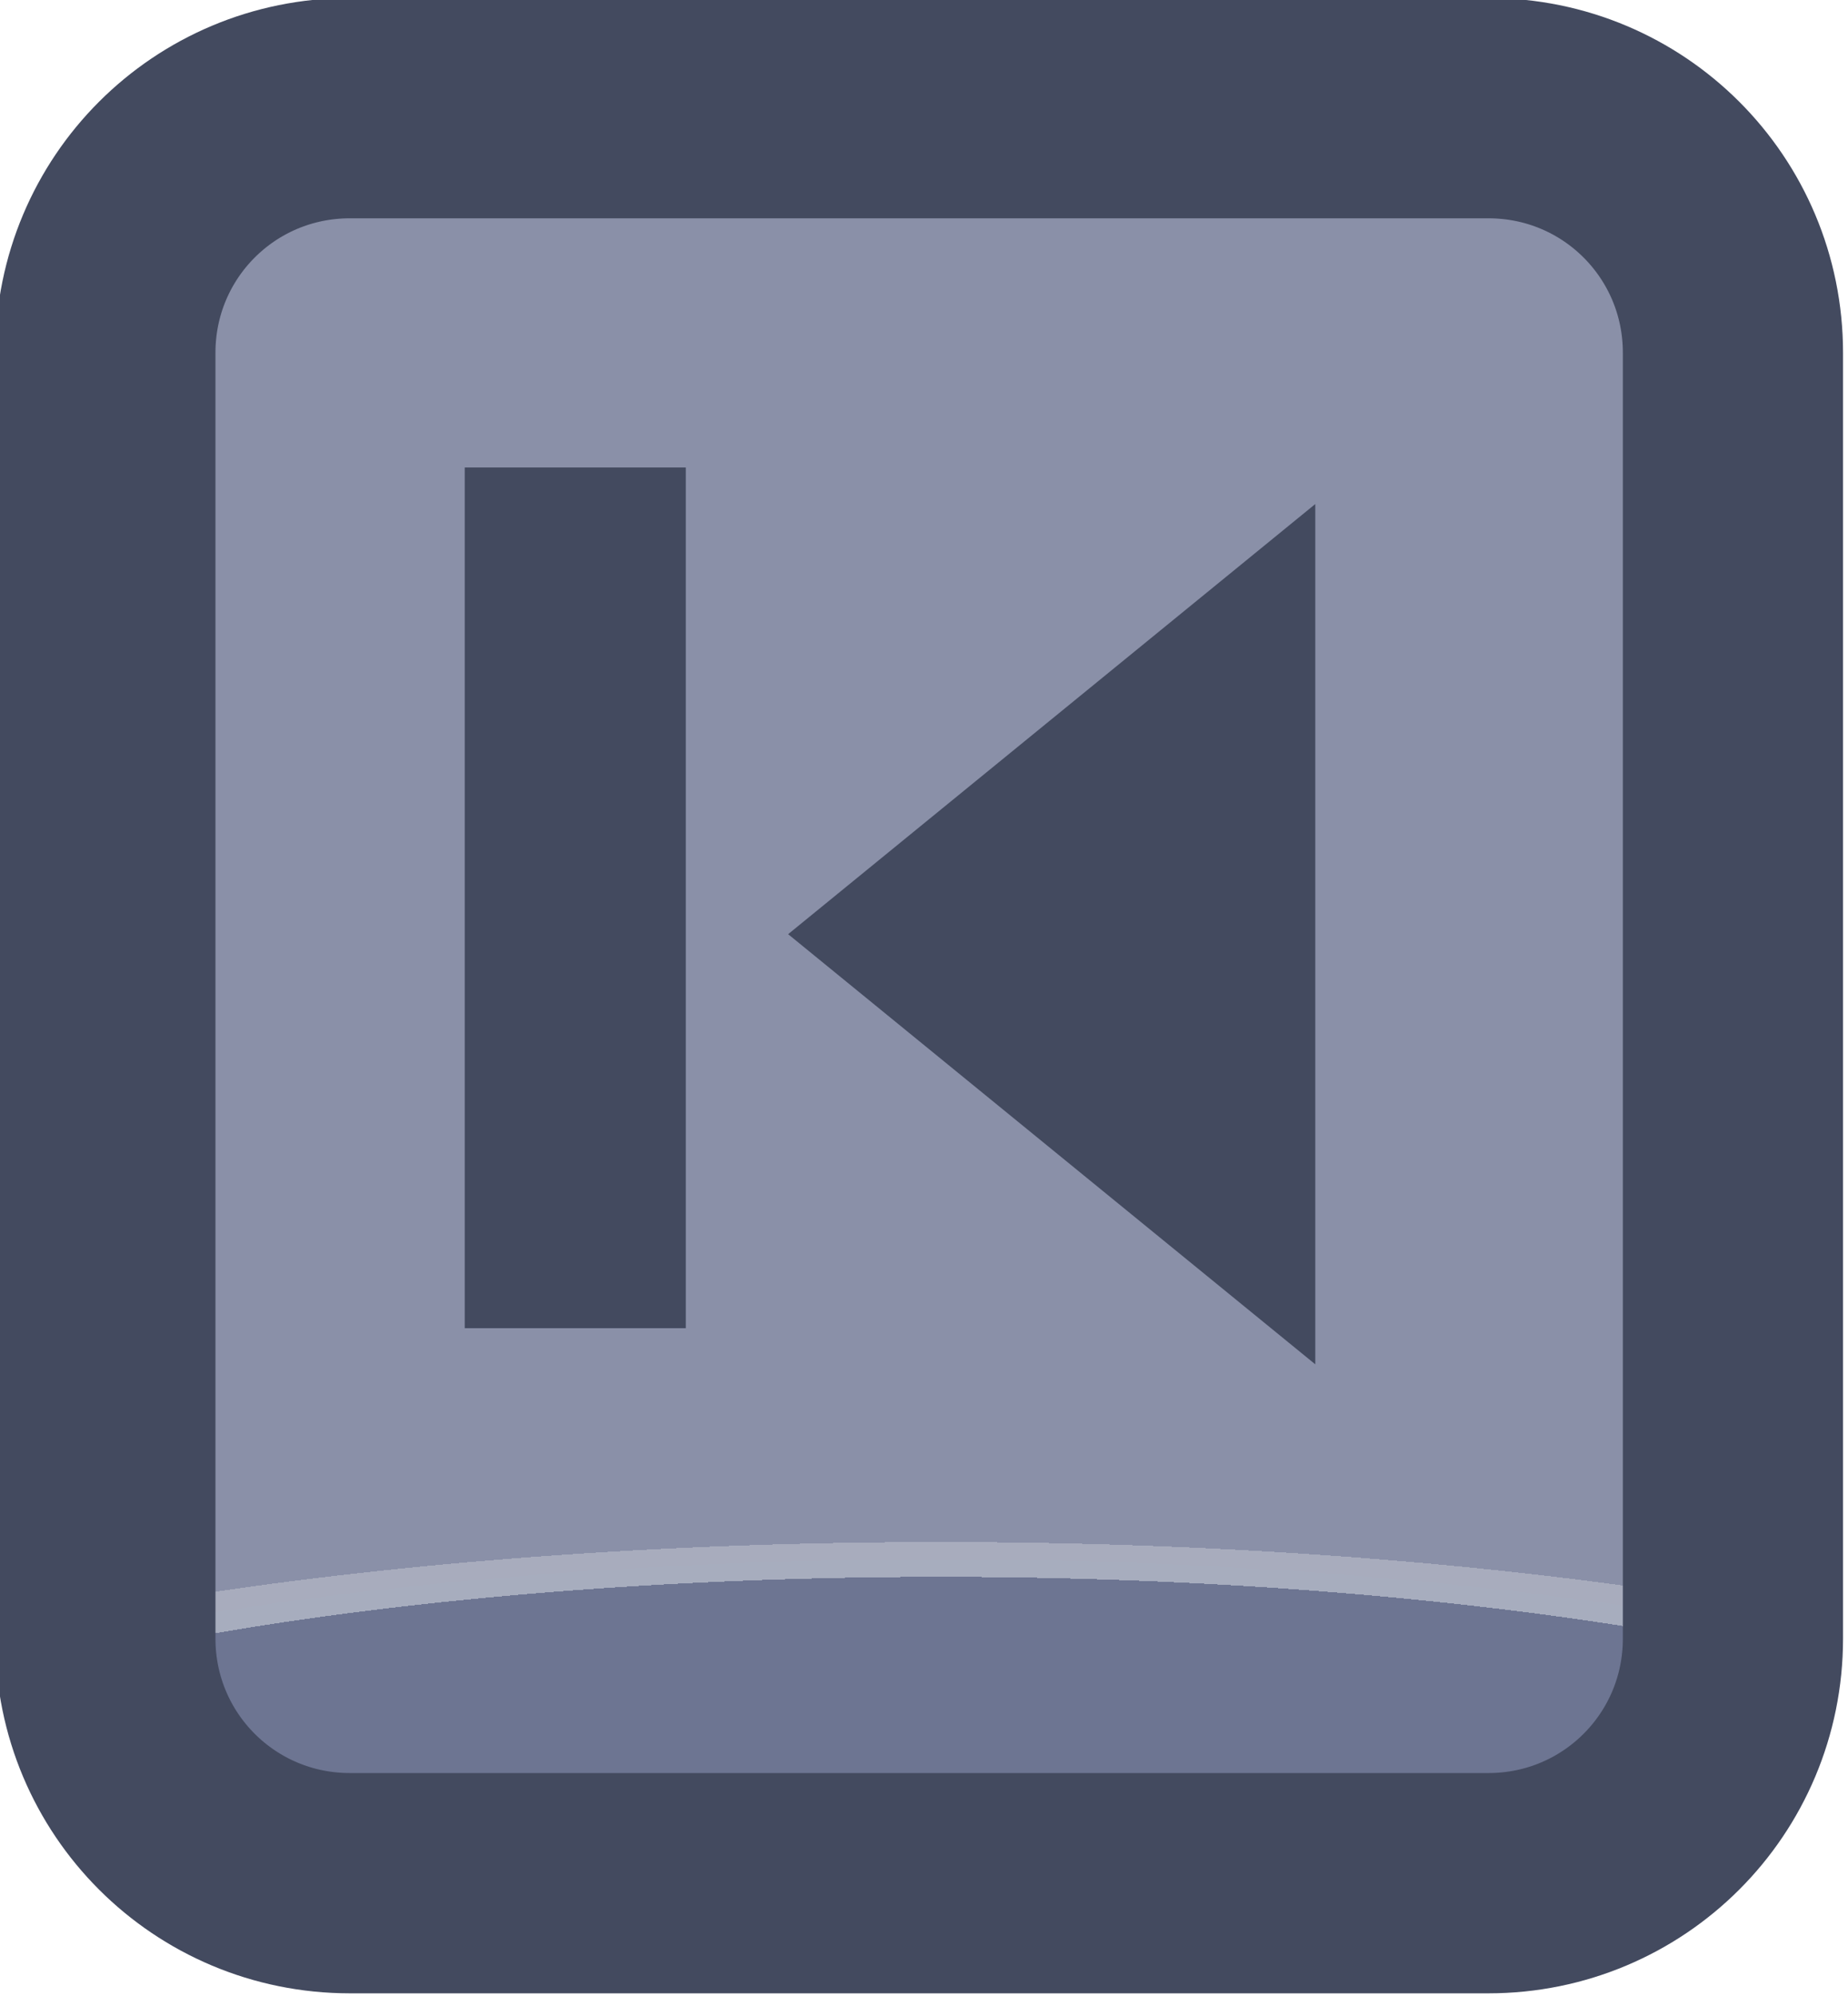 <?xml version="1.0" encoding="UTF-8" standalone="no"?>
<!-- Created with Inkscape (http://www.inkscape.org/) -->

<svg
   width="37.765"
   height="40.765"
   viewBox="0 0 9.992 10.786"
   version="1.1"
   id="svg1"
   xml:space="preserve"
   xmlns:xlink="http://www.w3.org/1999/xlink"
   xmlns="http://www.w3.org/2000/svg"
   xmlns:svg="http://www.w3.org/2000/svg"><defs
     id="defs1"><linearGradient
       id="linearGradient89"><stop
         style="stop-color:#434a5f;stop-opacity:1;"
         offset="1"
         id="stop89" /><stop
         style="stop-color:#434a5f;stop-opacity:1;"
         offset="1"
         id="stop90" /></linearGradient><linearGradient
       id="linearGradient1-1"><stop
         style="stop-color:#434a5f;stop-opacity:1;"
         offset="1"
         id="stop3" /><stop
         style="stop-color:#434a5f;stop-opacity:1;"
         offset="1"
         id="stop4" /></linearGradient><linearGradient
       id="linearGradient568"><stop
         style="stop-color:#6d7592;stop-opacity:1;"
         offset="0.181"
         id="stop565" /><stop
         style="stop-color:#a7adbe;stop-opacity:1;"
         offset="0.181"
         id="stop566" /><stop
         style="stop-color:#a8acbd;stop-opacity:1;"
         offset="0.201"
         id="stop567" /><stop
         style="stop-color:#8a90a8;stop-opacity:1;"
         offset="0.201"
         id="stop568" /></linearGradient><radialGradient
       xlink:href="#linearGradient568"
       id="radialGradient557"
       gradientUnits="userSpaceOnUse"
       gradientTransform="matrix(7.53,0,0,1.881,-2828.137,-141.401)"
       cx="452.625"
       cy="196.252"
       fx="452.625"
       fy="196.252"
       r="4.209" /><linearGradient
       xlink:href="#linearGradient1-1"
       id="linearGradient256"
       x1="575.838"
       y1="223.676"
       x2="584.255"
       y2="223.676"
       gradientUnits="userSpaceOnUse" /><linearGradient
       xlink:href="#linearGradient89"
       id="linearGradient1015"
       x1="577.977"
       y1="223.23"
       x2="578.984"
       y2="223.23"
       gradientUnits="userSpaceOnUse" /><linearGradient
       xlink:href="#linearGradient89"
       id="linearGradient1016"
       x1="382.712"
       y1="55.521"
       x2="387.365"
       y2="55.521"
       gradientUnits="userSpaceOnUse" /></defs><g
     id="g456"
     transform="translate(-279.4,-88.9)"
     style="display:inline"><g
       id="g444"
       style="display:inline;paint-order:fill markers stroke"
       transform="matrix(1.187,0,0,1.187,-404.146,-171.221)"><path
         id="rect443"
         style="opacity:1;fill:url(#radialGradient557);stroke:url(#linearGradient256);stroke-width:1.003;stroke-linecap:round;stroke-linejoin:round;stroke-miterlimit:0"
         d="m 577.454,219.634 h 5.186 c 0.617,0 1.114,0.497 1.114,1.114 v 5.854 c 0,0.617 -0.497,1.114 -1.114,1.114 h -5.186 c -0.617,0 -1.114,-0.497 -1.114,-1.114 v -5.854 c 0,-0.617 0.497,-1.114 1.114,-1.114 z" /><path
         id="path443"
         style="fill:url(#linearGradient1016);stroke-width:2.022;stroke-linecap:round;stroke-linejoin:round;stroke-miterlimit:0"
         transform="matrix(0,-0.842,0.596,0,547.56,547.597)"
         d="m 387.364,57.536 h -4.652 l 2.326,-4.029 z" /><path
         id="rect444"
         style="display:inline;fill:url(#linearGradient1015);stroke-width:1.432;stroke-linecap:round;stroke-linejoin:round;stroke-miterlimit:0"
         d="m 577.977,221.27 h 1.007 v 3.919 h -1.007 z" /></g></g></svg>

